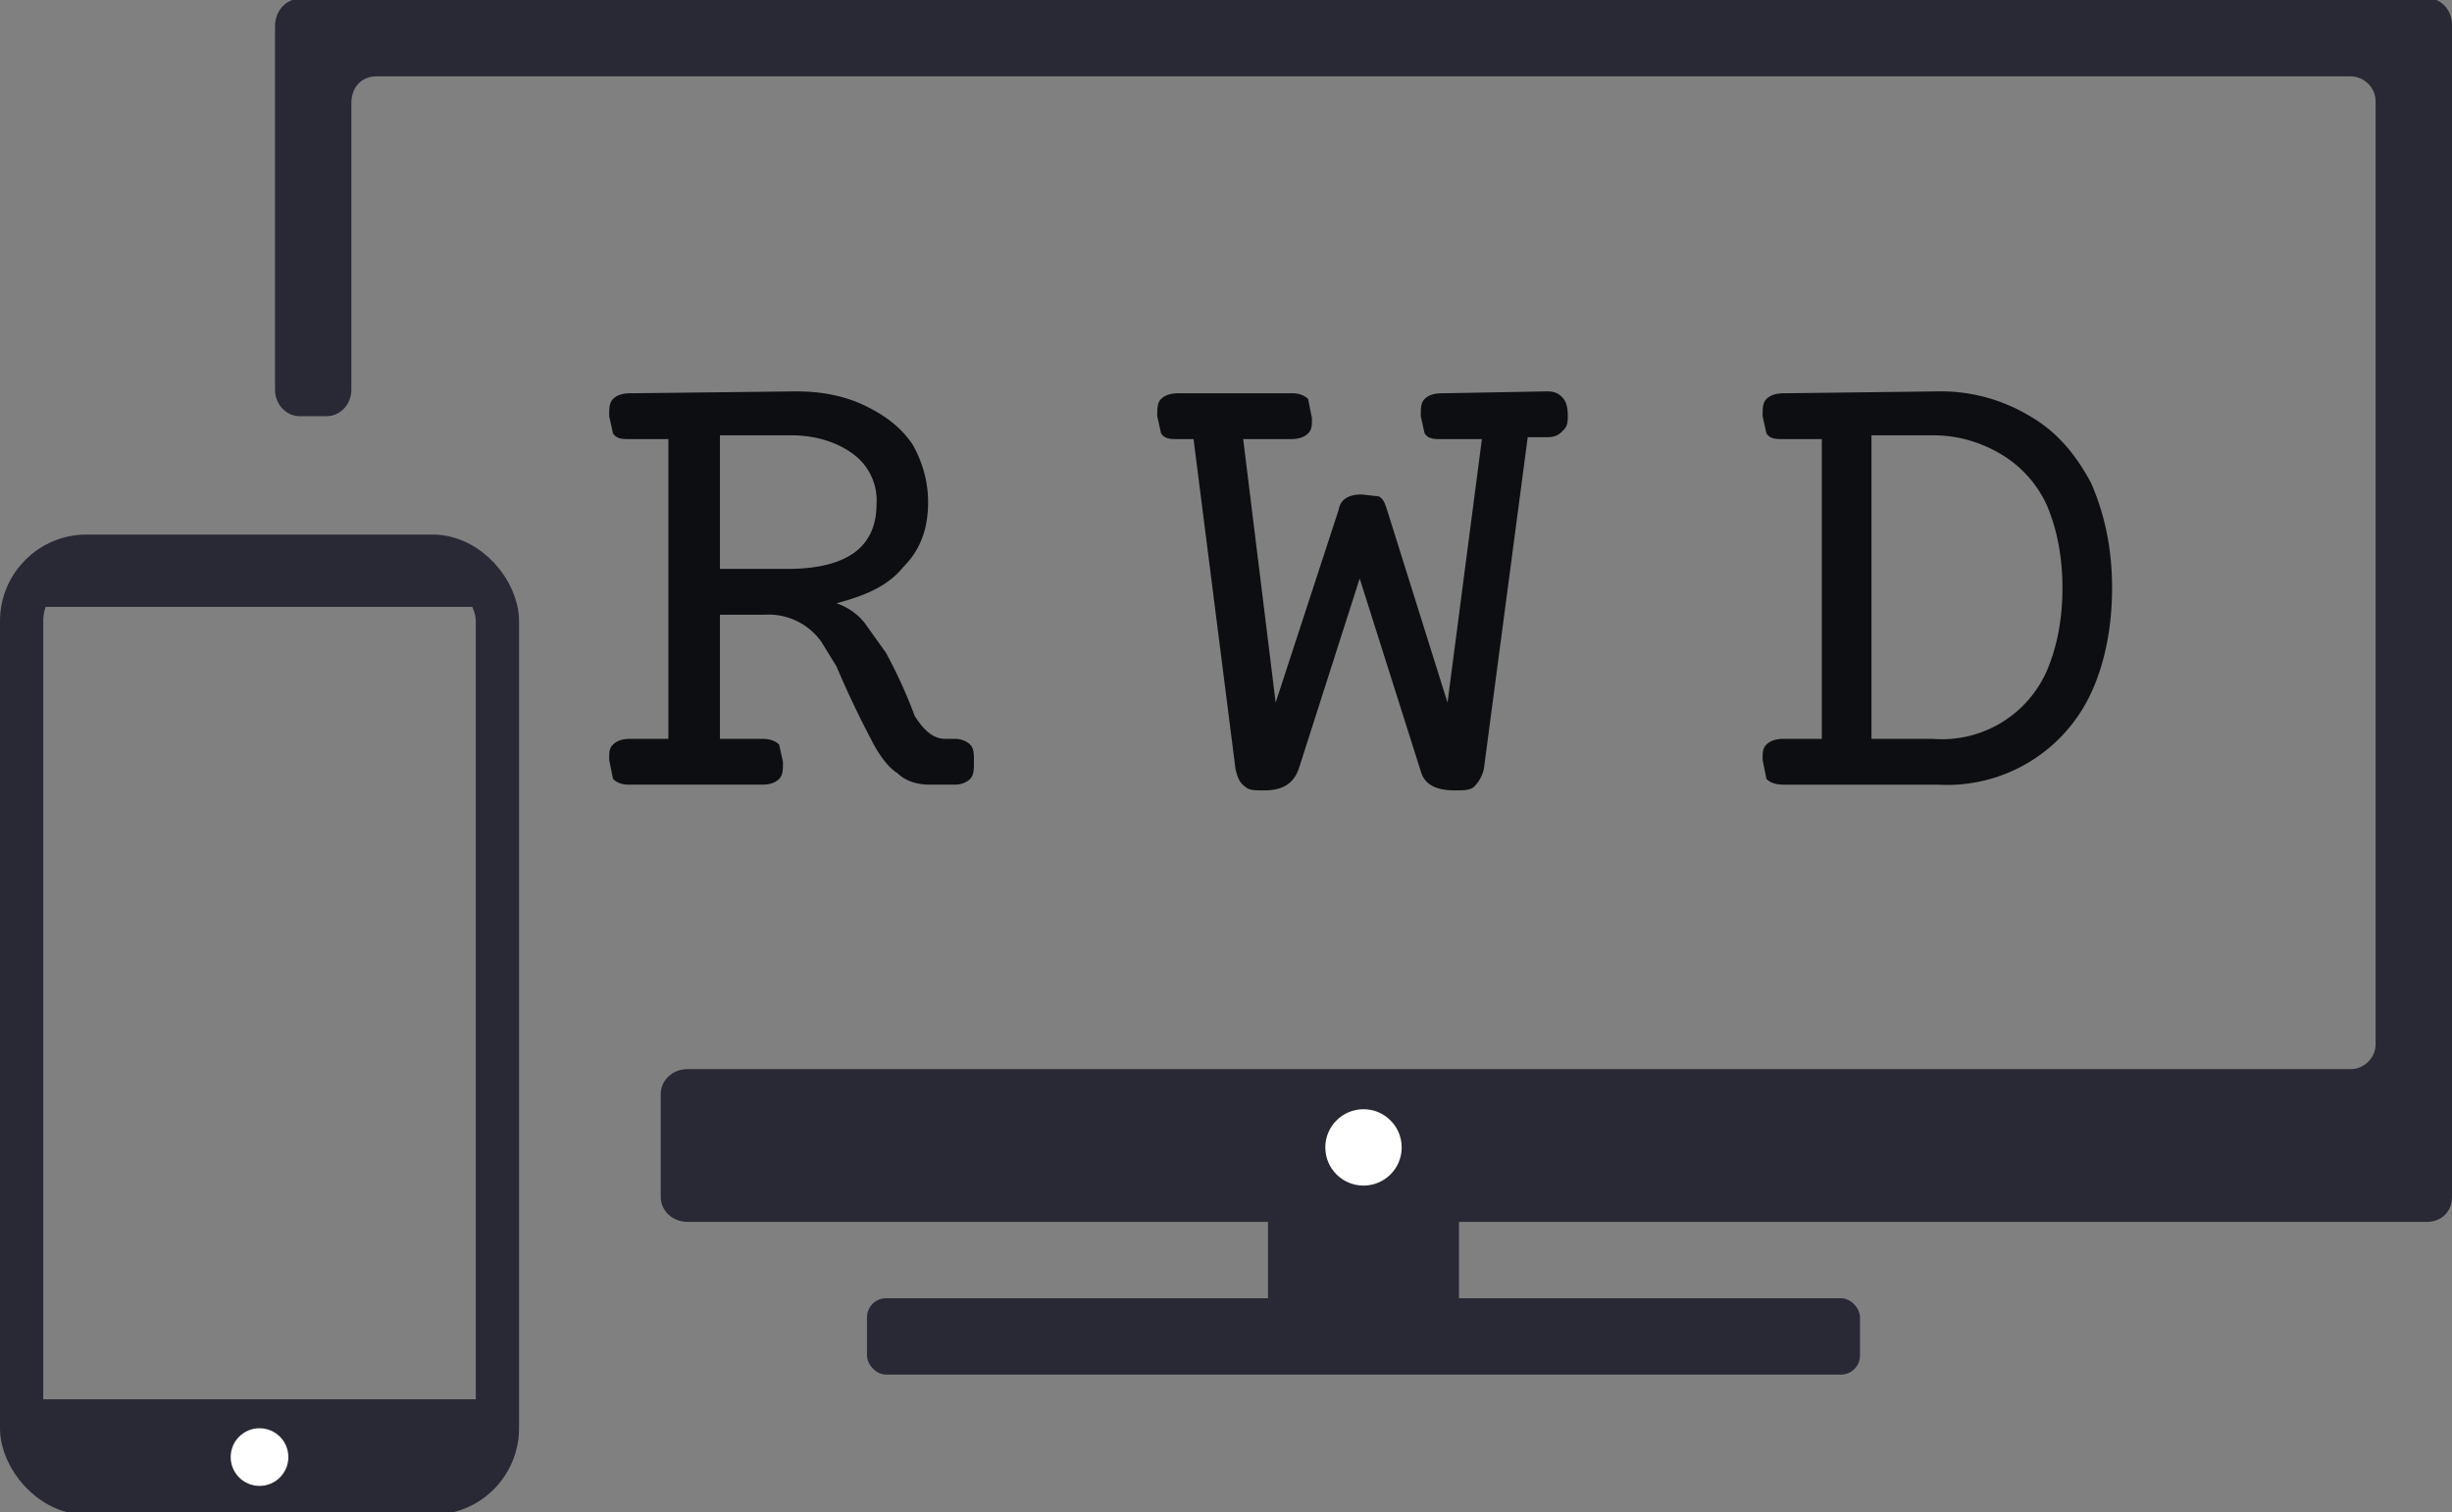 <svg xmlns="http://www.w3.org/2000/svg" viewBox="0 0 128.4 79.2">
  <rect x="0" y="0" width="128.4" height="79.2" fill="#808080" stroke="none"/>
  <g fill="#282934" transform="translate(14.4)">
    <rect width="52" height="4" x="31" y="68" rx="1"/>
    <path d="M52 61.8h10v8.4H52z"/>
    <path style="font-feature-settings:normal;font-variant-alternates:normal;font-variant-caps:normal;font-variant-east-asian:normal;font-variant-ligatures:normal;font-variant-numeric:normal;font-variant-position:normal;font-variation-settings:normal;inline-size:0;isolation:auto;mix-blend-mode:normal;shape-margin:0;shape-padding:0;text-decoration-color:#000;text-decoration-line:none;text-decoration-style:solid;text-indent:0;text-orientation:mixed;text-transform:none;white-space:normal" d="M0 1.3v19.1c0 .8.6 1.4 1.3 1.4h1.4c.7 0 1.3-.6 1.3-1.4v-15C4 4.5 4.6 4 5.3 4h103.4c.7 0 1.3.6 1.3 1.3v49.4c0 .7-.6 1.3-1.3 1.3H21.6c-.8 0-1.4.6-1.4 1.3v5.4c0 .7.6 1.3 1.4 1.3h91.1c.7 0 1.3-.5 1.3-1.3V1.3c0-.8-.6-1.4-1.3-1.4H1.3C.5 0 0 .6 0 1.4z" color="#000"/>
  </g>
  <circle cx="71.4" cy="60.1" r="2" fill="#fff"/>
  <path fill="#0d0e11" d="M41.7 20.5c1.5 0 2.7.3 3.7.8s1.8 1.1 2.4 2c.5.9.8 1.9.8 3 0 1.4-.4 2.5-1.3 3.4-.8 1-2 1.5-3.5 1.9.6.2 1.2.6 1.6 1.2l1 1.4a26.5 26.5 0 011.5 3.3c.5.8 1 1.2 1.6 1.2h.5c.3 0 .6.1.8.3.2.2.2.5.2.9s0 .7-.2.9c-.2.2-.5.3-.8.3h-1.3c-.7 0-1.3-.2-1.7-.6-.5-.3-1-1-1.4-1.8a50.9 50.9 0 01-1.8-3.8l-.8-1.3a3.4 3.4 0 00-3-1.4h-2.3v6.5h2.2c.4 0 .7.1.9.3l.2.9c0 .4 0 .7-.2.9-.2.2-.5.3-.9.3h-7c-.3 0-.6-.1-.8-.3l-.2-1c0-.4 0-.6.2-.8.2-.2.5-.3.9-.3h2V23h-2c-.4 0-.7 0-.9-.3l-.2-.9c0-.4 0-.7.2-.9.2-.2.5-.3.9-.3zm-4 9.3h3.5c3.1 0 4.7-1.1 4.7-3.4a3 3 0 00-1.2-2.6c-.8-.6-1.9-1-3.3-1h-3.7zM81 20.5c.4 0 .6.1.8.3.2.2.3.5.3 1s-.1.6-.3.8c-.2.2-.4.3-.8.3h-1l-2.3 17.4c-.1.4-.3.7-.5.9-.2.2-.6.2-1 .2-1 0-1.6-.3-1.8-1l-3.2-10.1-3.2 10c-.3.8-.9 1.1-1.8 1.1-.5 0-.8 0-1-.2-.3-.2-.4-.5-.5-.9L62.5 23h-.8c-.4 0-.7 0-.9-.3l-.2-.9c0-.4 0-.7.2-.9.2-.2.5-.3.9-.3h6c.3 0 .6.1.8.3l.2 1c0 .4 0 .6-.2.8-.2.2-.5.3-.9.3h-2.5l1.7 13.8 3.3-10.1c.1-.6.6-.8 1.2-.8l.9.1c.2.1.3.3.4.6l3.2 10.2L77.6 23h-2.1c-.4 0-.7 0-.9-.3l-.2-.9c0-.4 0-.7.2-.9.2-.2.5-.3.9-.3zm20.5 0a9 9 0 014.8 1.3c1.4.8 2.4 2 3.2 3.5.7 1.6 1.1 3.4 1.1 5.5s-.4 4-1.1 5.5a8.3 8.3 0 01-8 4.8h-8.1c-.4 0-.7-.1-.9-.3l-.2-1c0-.4 0-.6.2-.8.2-.2.5-.3.9-.3h2V23h-2c-.4 0-.7 0-.9-.3l-.2-.9c0-.4 0-.7.2-.9.2-.2.5-.3.9-.3zM98 38.7h3.2a6 6 0 006-3.6c.5-1.2.8-2.6.8-4.3s-.3-3.1-.8-4.3a6 6 0 00-2.4-2.7c-1-.6-2.2-1-3.6-1H98z"/>
  <g fill="none" transform="translate(0 28) scale(.755)">
    <rect width="33" height="65" x="1.5" y="1.5" stroke="#282934" stroke-width="3" rx="4.5"/>
    <g fill="#282934">
      <path d="M2 60h32v5H2z"/>
      <path d="M2 60h32v5.5H2zM2 2h32v3H2z"/>
      <path d="M2 2h32v3H2z"/>
    </g>
    <circle cx="18" cy="64" r="2" fill="#fff"/>
  </g>
</svg>
